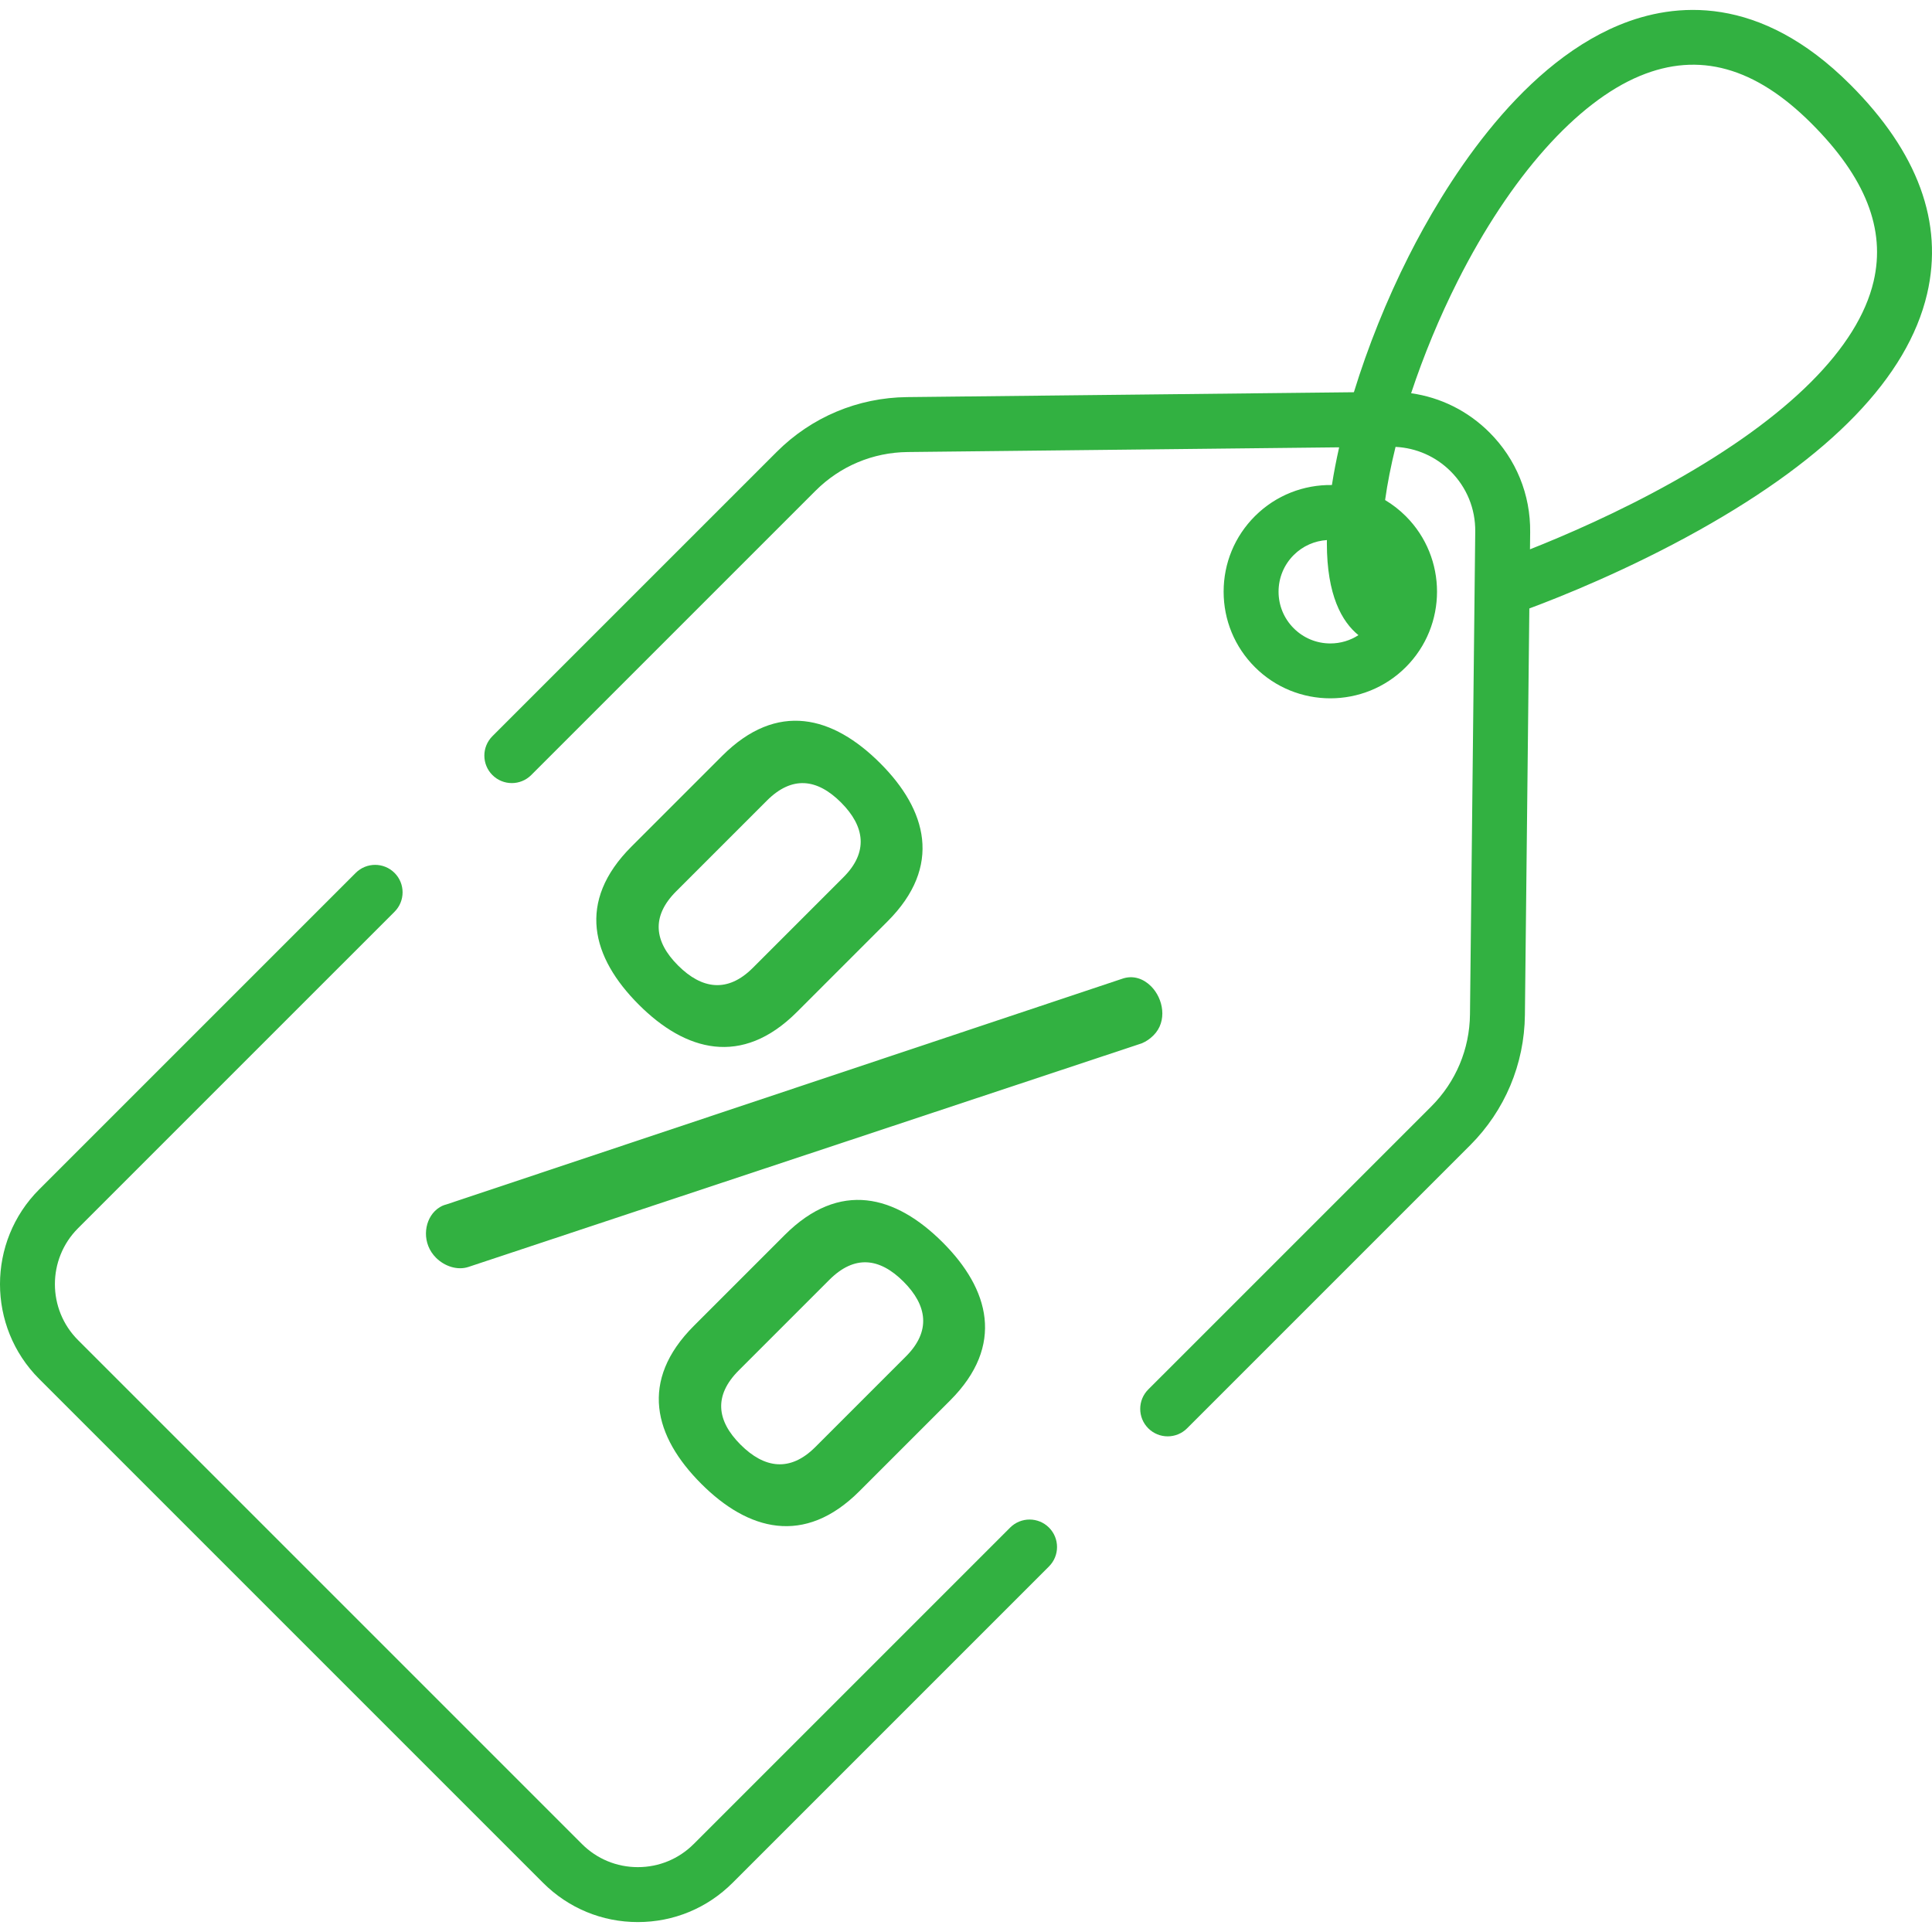 <?xml version="1.0" encoding="utf-8"?>
<svg viewBox="0 0 512 512" width="512" height="512" xmlns="http://www.w3.org/2000/svg">
  <g transform="matrix(1, 0, 0, 1, 0, 7.105427357601002e-15)">
    <path d="M277.993,404.827c-2.843-2.842-7.45-2.844-10.295-0.001l-83.85,83.849c-3.957,3.958-9.219,6.137-14.816,6.137    s-10.859-2.179-14.816-6.137L20.677,355.136c-8.169-8.17-8.169-21.463,0-29.633l83.881-83.88c2.842-2.842,2.842-7.451,0-10.293    c-2.842-2.842-7.45-2.843-10.294,0l-83.881,83.88c-13.844,13.845-13.844,36.374,0,50.22l133.54,133.539    c6.707,6.707,15.624,10.401,25.11,10.401s18.403-3.694,25.11-10.401l83.85-83.849    C280.835,412.278,280.835,407.669,277.993,404.827z" fill="#32b141"/>
  </g>
  <g transform="matrix(1, 0, 0, 1, 0, 7.105427357601002e-15)">
    <path d="M490.347,22.42C466.297-1.63,443.743,0.572,429.06,6.655c-27.299,11.307-46.629,43.201-55.723,61.207    c-5.897,11.678-10.857,24.108-14.542,36.084l-118.417,1.29c-13.053,0.142-25.326,5.304-34.557,14.535l-75.331,75.33    c-2.842,2.842-2.842,7.451,0,10.293c2.843,2.843,7.451,2.843,10.294,0l75.331-75.33c6.523-6.524,15.196-10.172,24.422-10.272    l114.351-1.246c-0.772,3.429-1.414,6.768-1.919,9.99c-7.38-0.107-14.793,2.642-20.412,8.26    c-5.341,5.342-8.283,12.444-8.283,19.999c0,7.554,2.942,14.657,8.283,19.998c5.514,5.514,12.756,8.27,19.999,8.27    s14.485-2.757,19.999-8.27c11.026-11.027,11.026-28.969-0.001-39.997c-1.684-1.684-3.531-3.108-5.489-4.278    c0.614-4.431,1.556-9.169,2.77-14.09c5.49,0.271,10.666,2.54,14.608,6.48c4.264,4.264,6.576,9.933,6.51,15.964l-1.394,127.942    c-0.1,9.225-3.747,17.898-10.272,24.422L304.3,368.222c-2.842,2.842-2.842,7.451,0,10.293c1.422,1.422,3.284,2.132,5.147,2.132    c1.862,0,3.726-0.711,5.147-2.132l74.987-74.987c9.23-9.231,14.392-21.504,14.534-34.557l1.174-107.723    c8.243-3.066,26.109-10.186,44.963-20.729c34.953-19.547,55.289-40.617,60.444-62.627C515.118,59.01,508.272,40.345,490.347,22.42    z M352.557,170.52c-3.666,0.001-7.113-1.427-9.705-4.02c-2.593-2.593-4.02-6.039-4.02-9.705c0-3.666,1.427-7.113,4.019-9.705    c2.445-2.445,5.589-3.759,8.794-3.97c-0.003,0.285-0.011,0.574-0.011,0.855c0,13.762,3.975,20.785,8.366,24.347    C357.801,169.748,355.24,170.52,352.557,170.52z M496.525,74.565c-4.11,17.573-22.5,35.948-53.183,53.141    c-14.618,8.191-28.875,14.308-37.881,17.871l0.05-4.546c0.108-9.978-3.718-19.359-10.774-26.416    c-5.708-5.708-12.939-9.297-20.775-10.405c3.282-9.895,7.471-20.084,12.37-29.786c13.926-27.575,31.53-47.374,48.299-54.32    c15.612-6.467,30.471-2.342,45.422,12.61C494.374,47.034,499.762,60.724,496.525,74.565z" fill="#32b141"/>
  </g>
  <g transform="matrix(1, 0, 0, 1, 0, 7.105427357601002e-15)">
    <path d="M233.271,202.268c-12.504-12.504-27.28-16.563-41.895-1.949l-24.033,24.033c-14.615,14.615-10.556,29.391,1.949,41.895    c12.341,12.342,27.28,16.564,41.895,1.949l24.033-24.033C249.835,229.548,245.613,214.609,233.271,202.268z M223.527,232.471    l-24.033,24.033c-6.657,6.658-13.477,5.684-19.81-0.648c-6.333-6.333-7.146-12.992-0.488-19.65l24.033-24.033    c6.658-6.658,13.317-5.845,19.649,0.488C229.21,218.994,230.185,225.814,223.527,232.471z" fill="#32b141"/>
  </g>
  <g transform="matrix(1, 0, 0, 1, 0, 7.105427357601002e-15)">
    <path d="M305.046,261.376c-1.949-1.949-4.709-3.085-7.794-1.949l-178.95,59.758c-1.298,0.325-2.274,0.974-3.086,1.786    c-2.923,2.923-3.409,8.607,0.326,12.342c2.272,2.273,5.682,3.41,8.605,2.436l178.463-59.27c1.137-0.487,2.112-1.137,3.086-2.111    C309.431,270.633,308.294,264.624,305.046,261.376z" fill="#32b141"/>
  </g>
  <g transform="matrix(1, 0, 0, 1, 0, 7.105427357601002e-15)">
    <path d="M249.834,329.255c-12.504-12.505-27.28-16.564-41.895-1.949l-24.033,24.033c-14.615,14.615-10.556,29.391,1.949,41.895    c12.341,12.341,27.28,16.563,41.895,1.949l24.033-24.033C266.398,356.535,262.176,341.596,249.834,329.255z M240.091,359.457    l-24.033,24.033c-6.658,6.658-13.479,5.684-19.811-0.649c-6.334-6.334-7.144-12.991-0.486-19.648l24.033-24.033    c6.657-6.658,13.314-5.847,19.648,0.486C245.775,345.979,246.749,352.799,240.091,359.457z" fill="#32b141"/>
  </g>
</svg>
